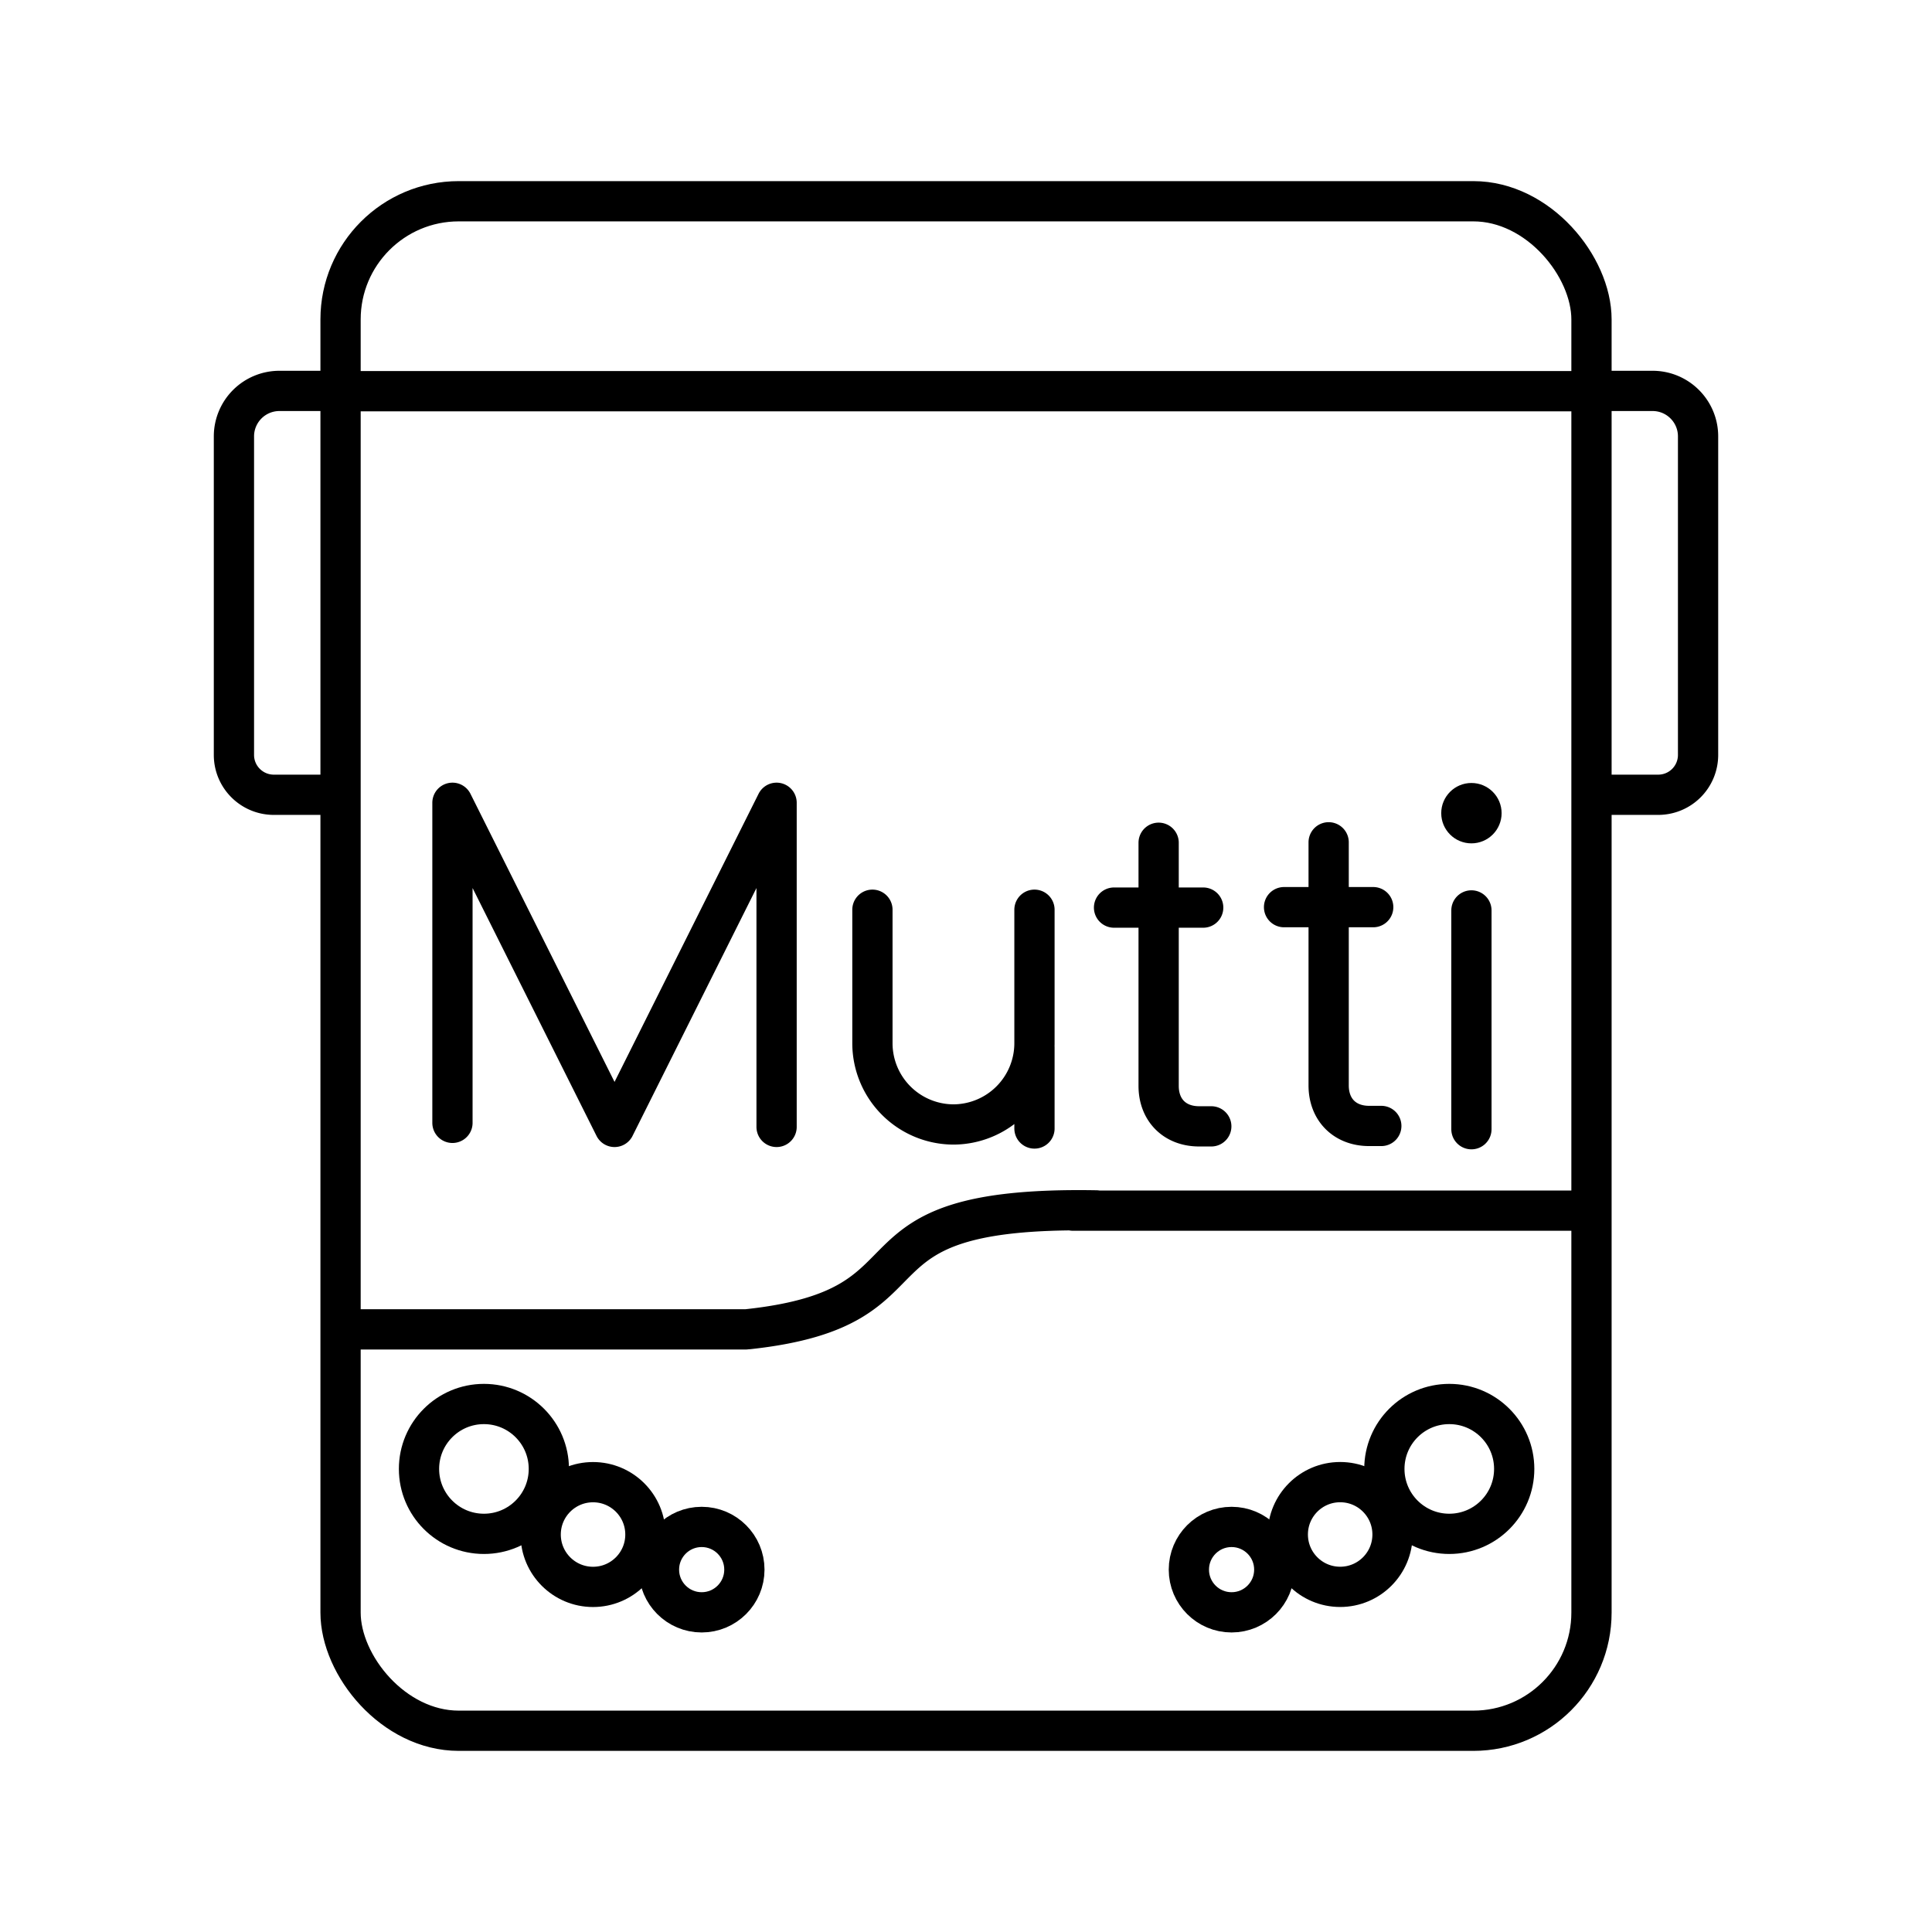 <svg xmlns="http://www.w3.org/2000/svg" width="3em" height="3em" viewBox="0 0 48 48"><path fill="none" stroke="currentColor" stroke-linecap="round" stroke-linejoin="round" d="M21.675 22.602v3.321a2.02 2.02 0 0 0 2.013 2.014h0a2.02 2.02 0 0 0 2.013-2.014v-3.321m0 3.422v2.013m3.085-7.099v6.04c0 .604.402 1.006 1.006 1.006h.302m-2.416-5.435h2.215m3.117-1.622v6.04c0 .604.402 1.007 1.006 1.007h.302m-2.416-5.436h2.215m-22.876 5.359v-7.952l4.027 8.053l4.026-8.053v8.053"/><circle cx="36.557" cy="20.203" r=".75" fill="currentColor"/><path fill="none" stroke="currentColor" stroke-linecap="round" stroke-linejoin="round" d="M36.557 22.619v5.436"/><rect width="31.079" height="38" x="8.461" y="5" fill="none" stroke="currentColor" stroke-linecap="round" stroke-linejoin="round" rx="2.936" ry="2.936"/><path fill="none" stroke="currentColor" stroke-linecap="round" stroke-linejoin="round" d="M8.579 9.719h30.686M8.444 9.712H6.942a1.13 1.13 0 0 0-1.13 1.13v7.914c0 .547.444.99.992.99h1.608M39.556 9.712h1.502c.624 0 1.13.506 1.13 1.13v7.914a.99.99 0 0 1-.992.99h-1.609M8.508 33.028h10.019m.069-.006c5.027-.547 2.005-3.068 8.643-2.95m-.583.006h12.812"/><g fill="none" stroke="currentColor" stroke-linecap="round" stroke-linejoin="round"><circle cx="12.023" cy="36.495" r="1.613"/><circle cx="14.734" cy="38.125" r="1.301"/><circle cx="17.433" cy="38.997" r="1.061"/></g><g fill="none" stroke="currentColor" stroke-linecap="round" stroke-linejoin="round"><circle cx="36.007" cy="36.495" r="1.613"/><circle cx="33.296" cy="38.124" r="1.301"/><circle cx="30.598" cy="38.997" r="1.061"/></g></svg>